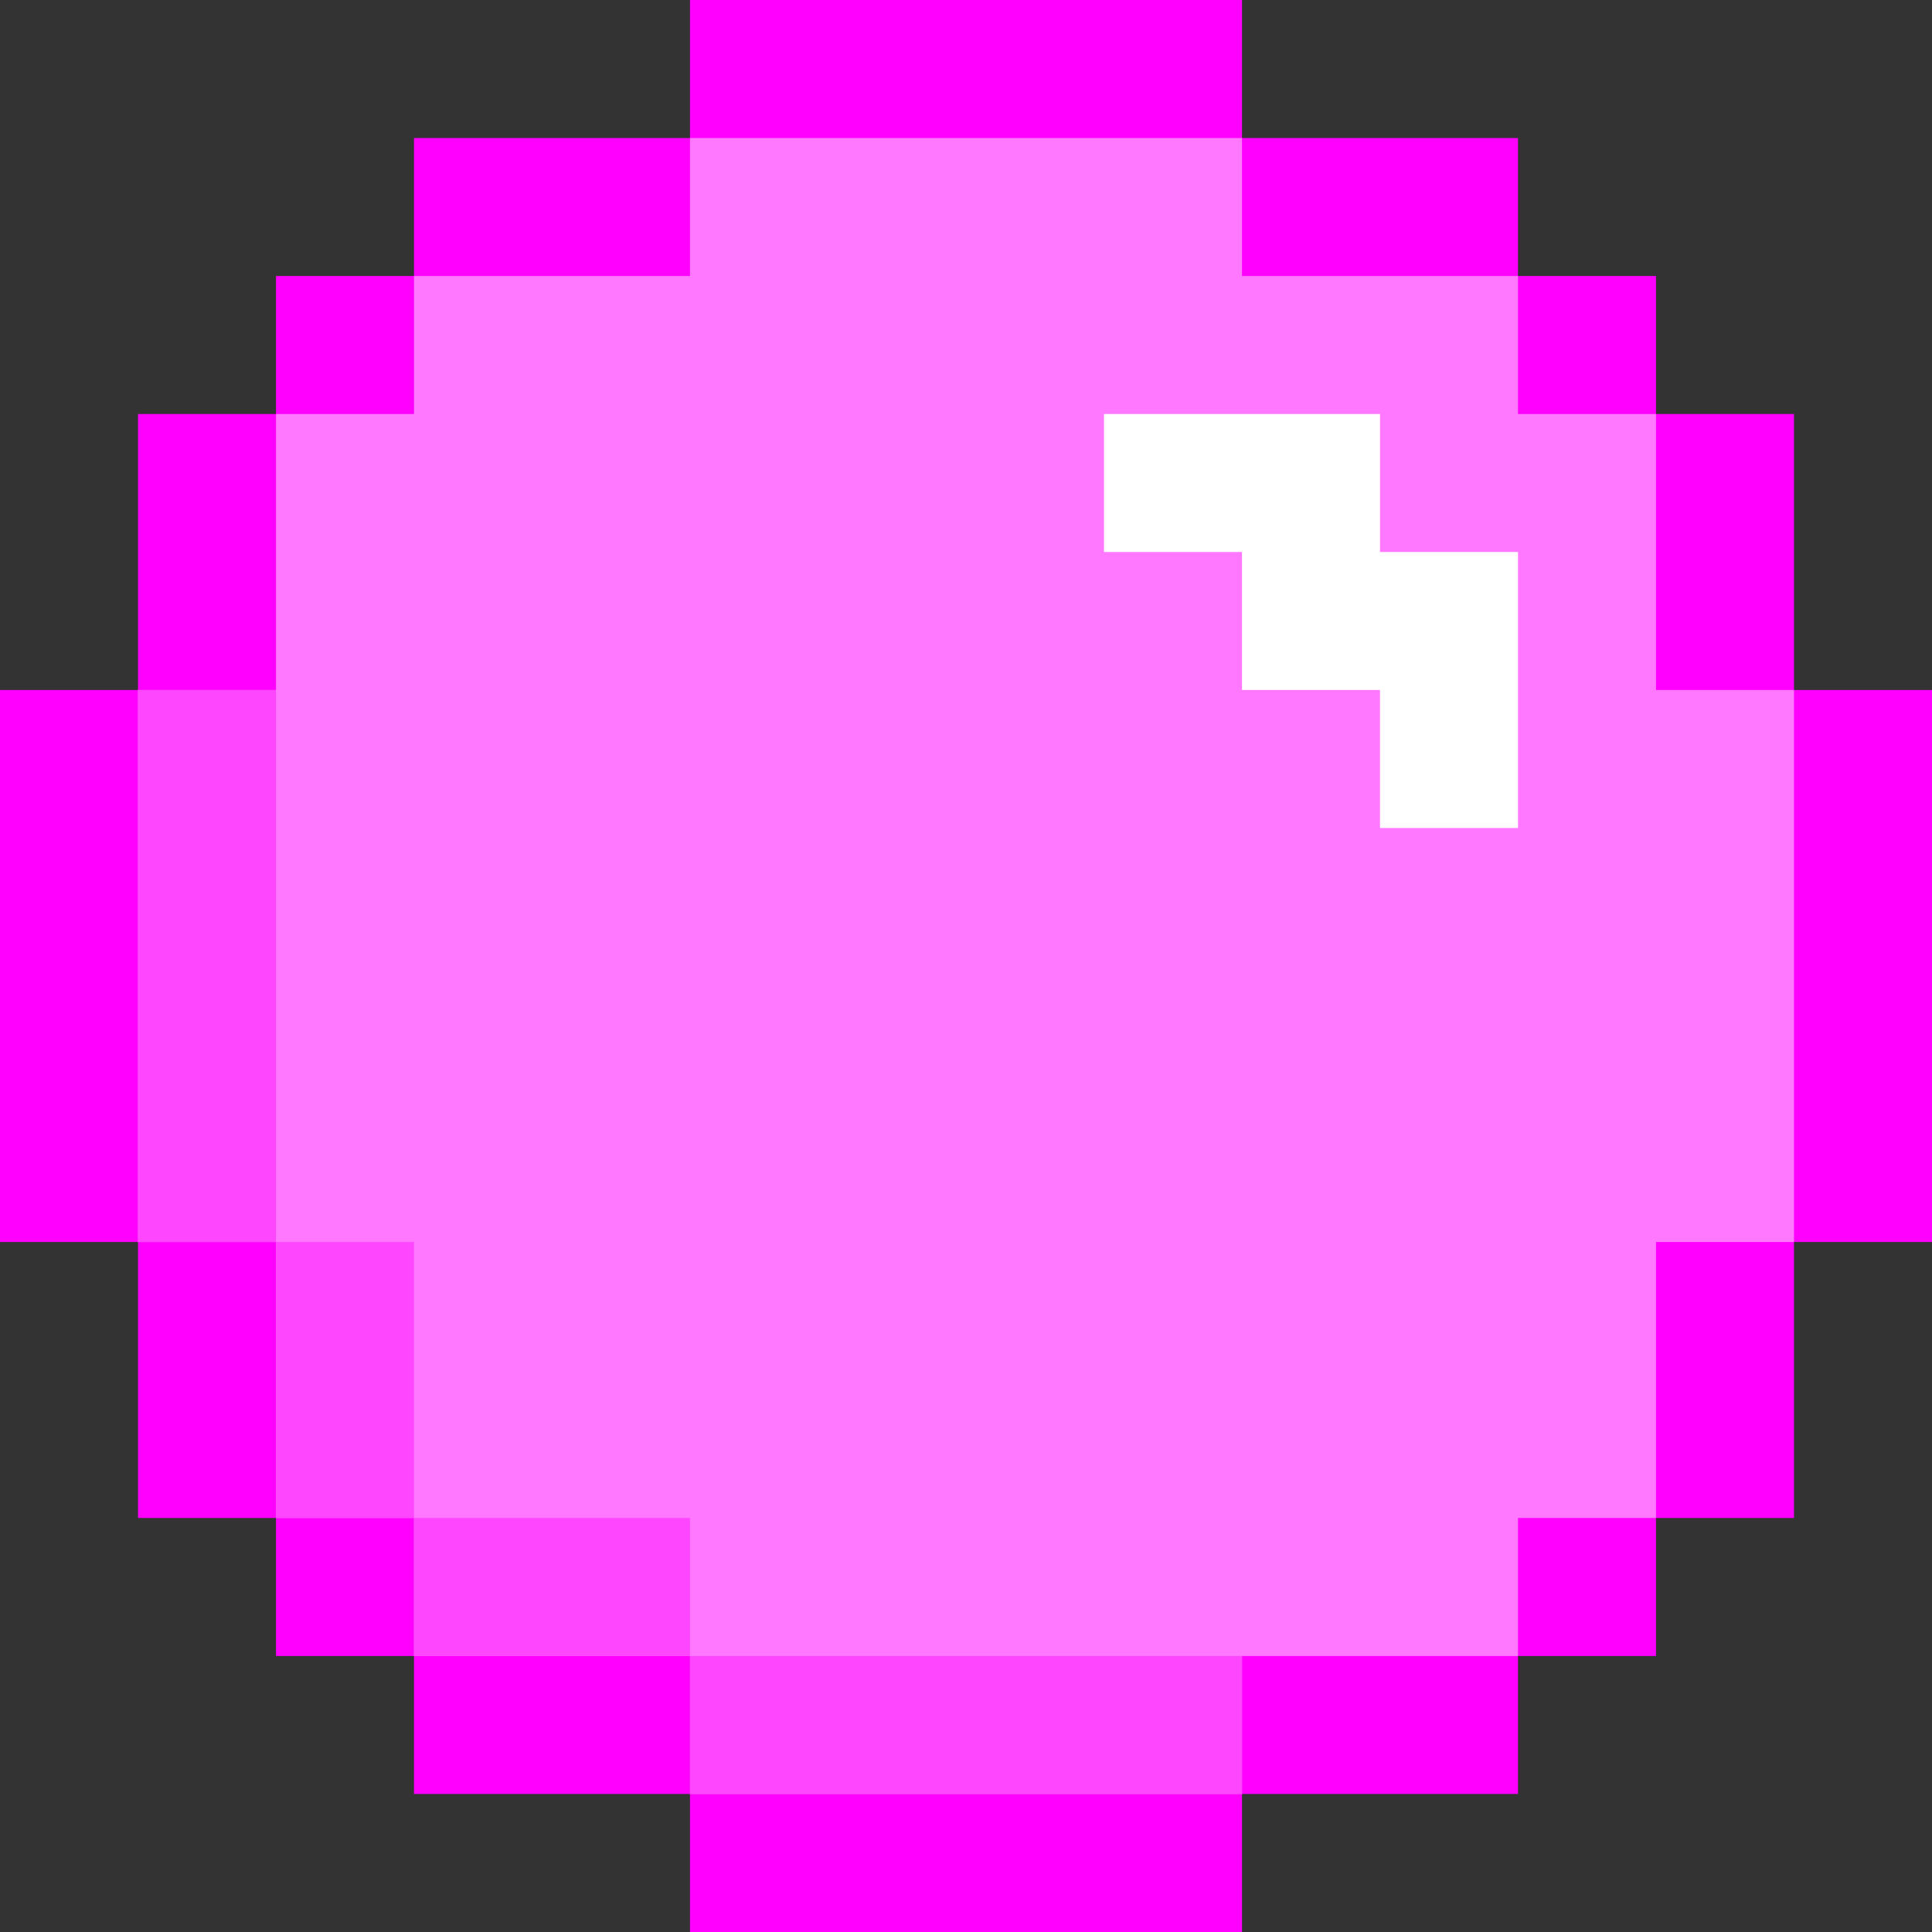 <svg xmlns="http://www.w3.org/2000/svg" width="14" height="14" xmlns:v="https://vecta.io/nano"><rect width="100%" height="100%" fill="#333333" stroke="none"/><path d="M1 5V3h1V2h1V1h2V0h4v1h2v1h1v1h1v2h1v4h-1v2h-1v1h-1v1H9v1H5v-1H3v-1H2v-1H1V9H0V5h1z" fill="#f0f"/><path d="M2 5V3h1V2h2V1h4v1h2v1h1v2h1v4h-1v2h-1v1H9v1H5v-1H3v-1H2V9H1V5h1z" fill="#ff78ff"/><path d="M10 3v1h1v2h-1V5H9V4H8V3h2z" fill="#fff"/><g fill="#ff46ff"><path d="M5 11v1H3v-1h2zM2 5v4H1V5h1z"/><path d="M3 11H2V9h1v2zm6 1v1H5v-1h4z"/></g></svg>